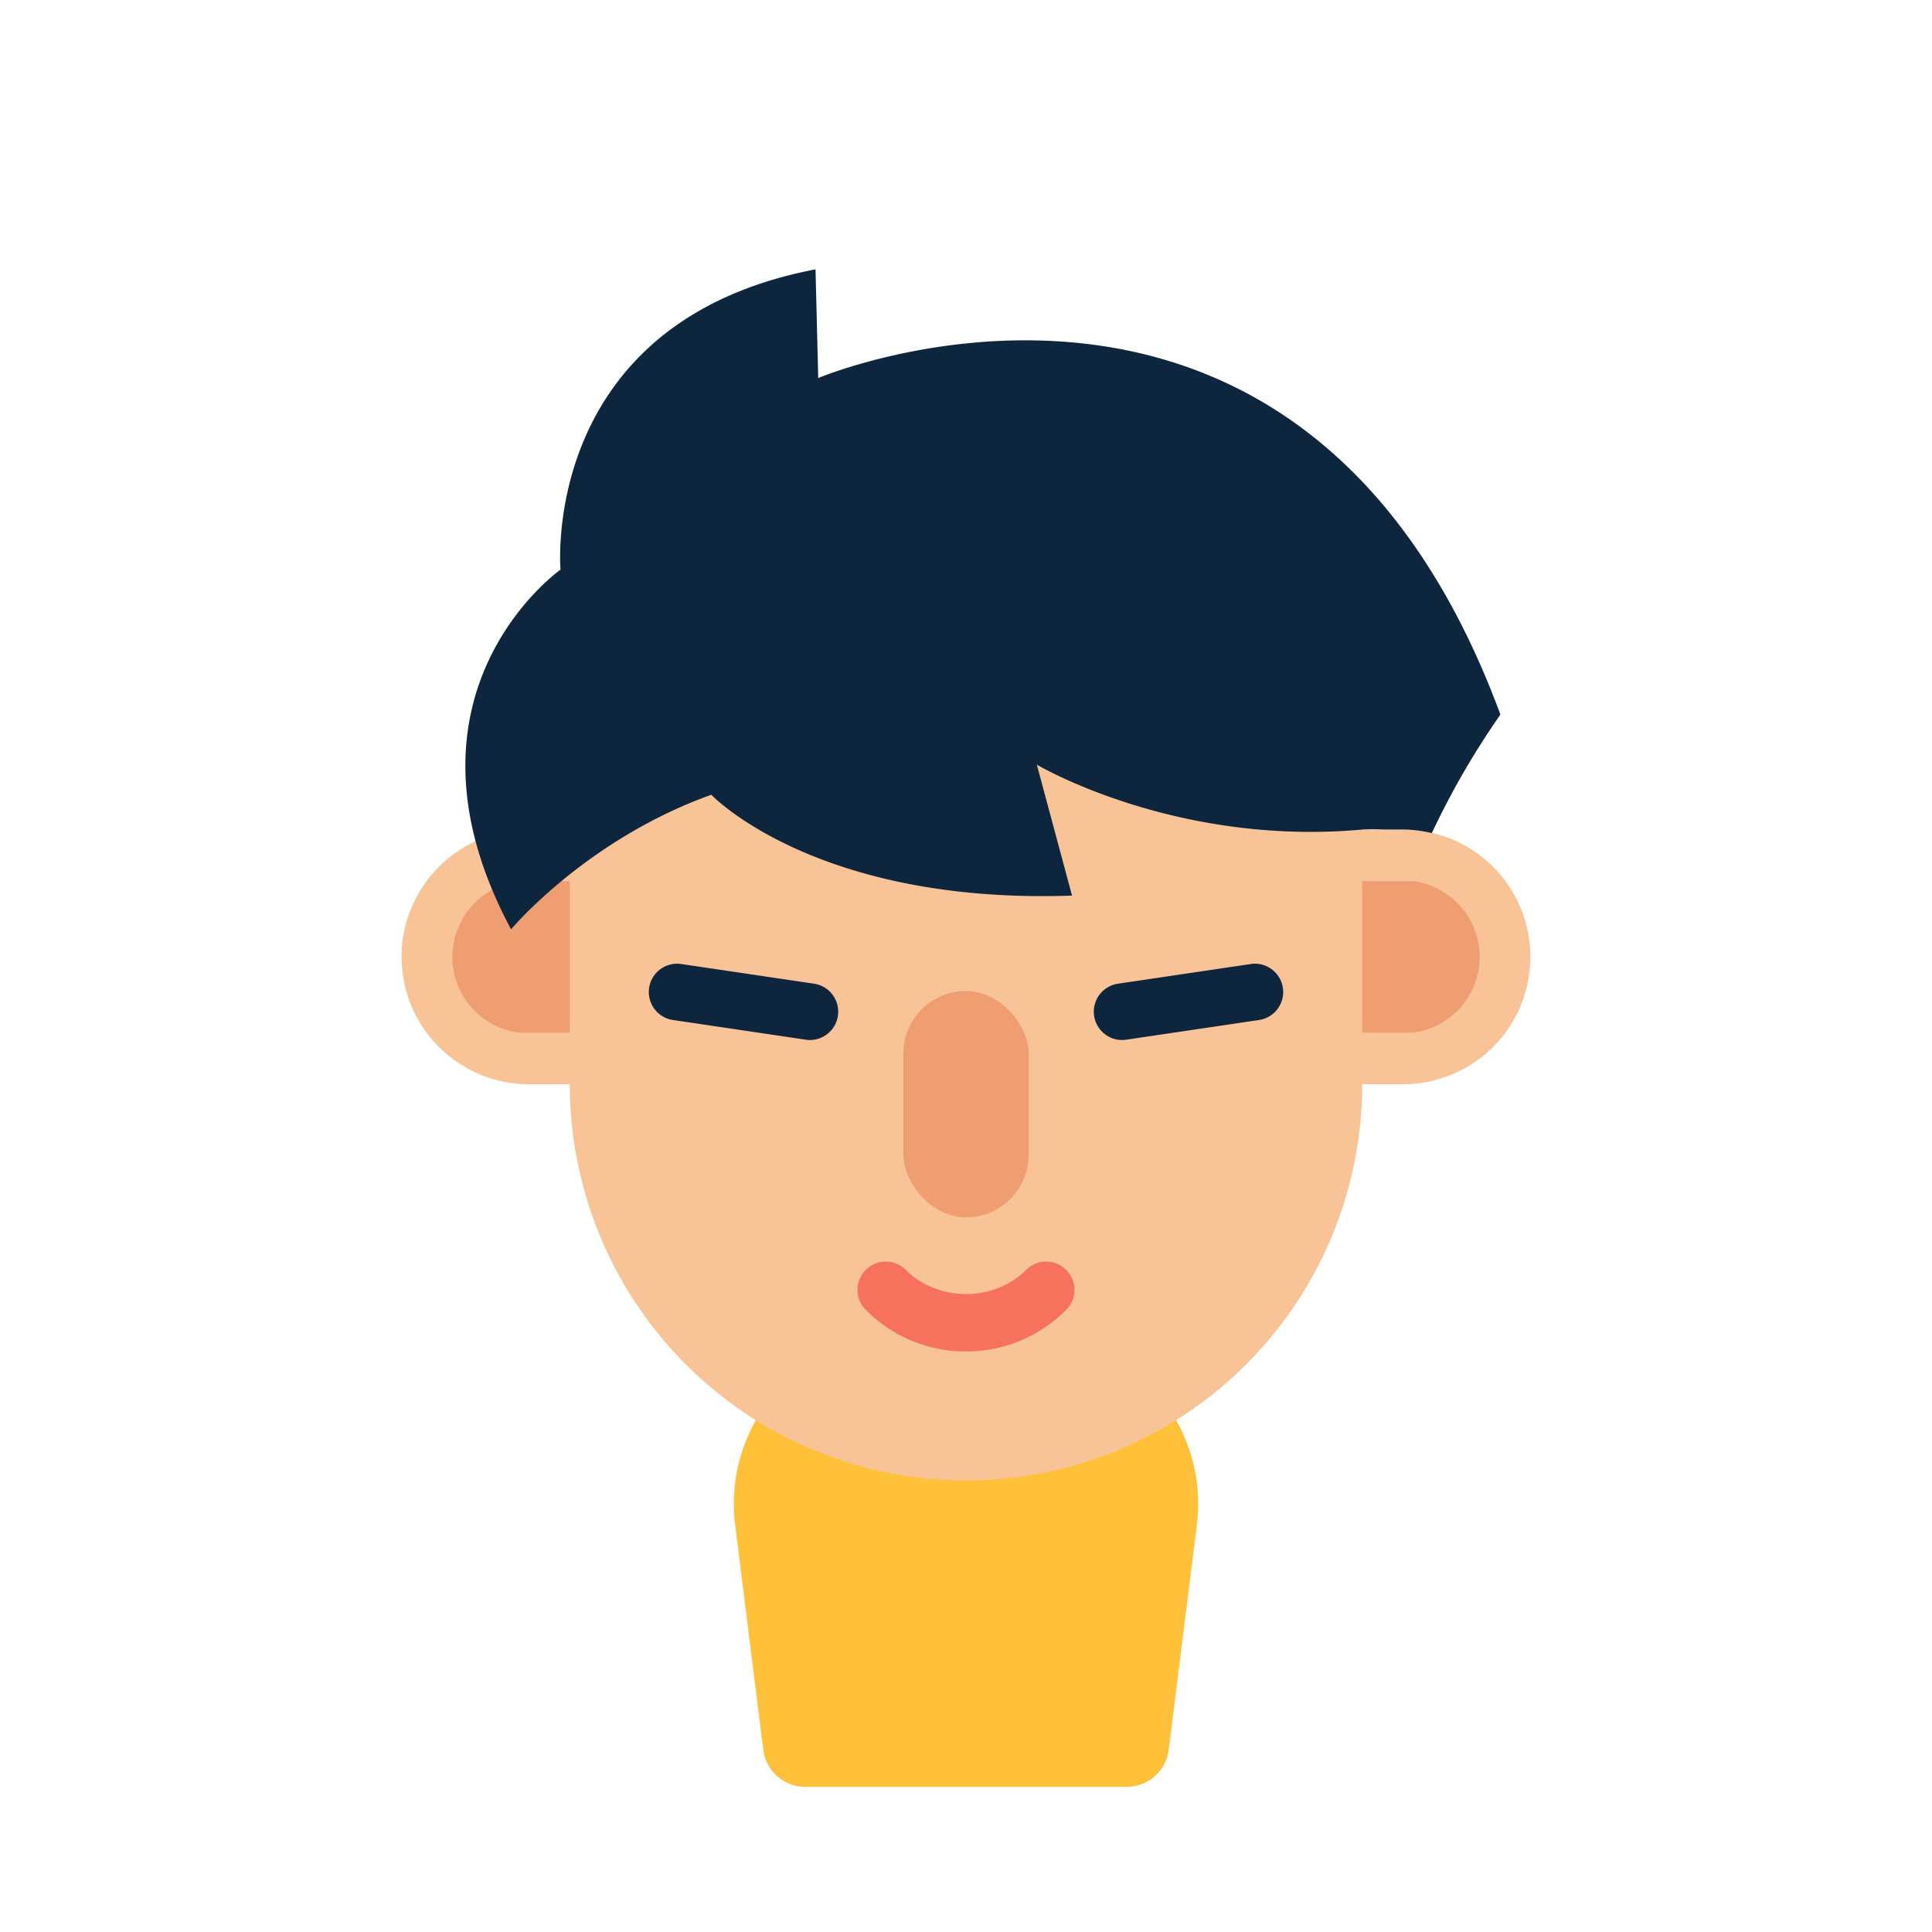 <?xml version="1.0" ?><svg viewBox="0 0 512 512" xmlns="http://www.w3.org/2000/svg"><g id="Male_mongolian_skin_02"><path d="M298.582,473.543H213.418a11.235,11.235,0,0,1-11.148-9.842l-7.448-59.583A44.995,44.995,0,0,1,239.47,353.543h33.061a44.995,44.995,0,0,1,44.648,50.576L309.73,463.701A11.235,11.235,0,0,1,298.582,473.543Z" style="fill:#ffc139"/><path d="M371.827,219.837H361v.004a105,105,0,1,0-210,0v-.004H140.173a33.752,33.752,0,1,0,0,67.504H151V287.34a105,105,0,0,0,210,0v.001h10.827a33.752,33.752,0,1,0,0-67.504Z" style="fill:#f8c497"/><path d="M256.003,358.151a37.238,37.238,0,0,1-26.521-10.986,7.499,7.499,0,1,1,10.605-10.605c8.496,8.503,23.328,8.503,31.824,0a7.499,7.499,0,1,1,10.605,10.605A37.234,37.234,0,0,1,256.003,358.151Z" style="fill:#f7725c"/><rect height="60.016" rx="16.606" style="fill:#ef9e72" width="33.212" x="239.394" y="262.605"/><path d="M374.499,233.513H361v40.151h13.499a20.247,20.247,0,0,0,0-40.151Z" style="fill:#ef9e72"/><path d="M297.363,275.611a7.5,7.5,0,0,1-1.091-14.919l35.185-5.218a7.5,7.5,0,0,1,2.197,14.839L298.469,275.53A7.568,7.568,0,0,1,297.363,275.611Z" style="fill:#0d263e"/><path d="M214.643,275.611a7.568,7.568,0,0,1-1.106-.081l-35.193-5.218a7.5,7.5,0,0,1,2.197-14.839l35.193,5.218a7.5,7.5,0,0,1-1.091,14.919Z" style="fill:#0d263e"/><path d="M137.502,233.513H151v40.151H137.502a20.247,20.247,0,0,1,0-40.151Z" style="fill:#ef9e72"/><path d="M361,219.84v-.002h.026c.066-.005,2.486-.15,5.697,0h5.104a33.526,33.526,0,0,1,7.62.943,211.725,211.725,0,0,1,18.178-31.403c-52.833-143.23-180.784-89.191-180.784-89.191l-.718-28.803c-73.324,14.042-67.58,79.583-67.58,79.583s-46.596,32.757-13.103,95.31c0,0,19.885-23.777,53.06-35.659,0,0,27.623,29.117,95.602,26.723l-9.335-34.707S311.277,224.359,361,219.84Z" style="fill:#0d263e"/></g></svg>